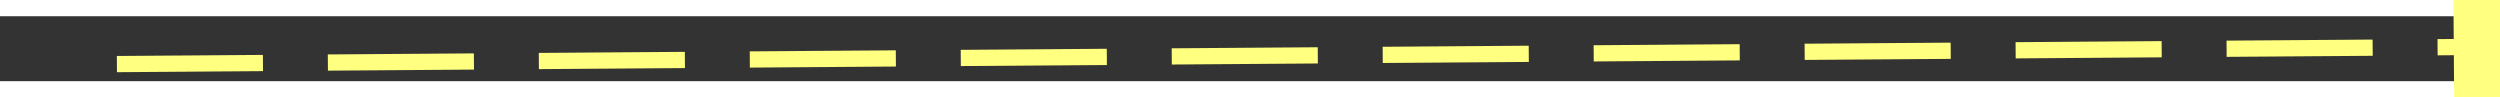 ﻿<?xml version="1.0" encoding="utf-8"?>
<svg version="1.1" xmlns:xlink="http://www.w3.org/1999/xlink" width="154px" height="6px" preserveAspectRatio="xMinYMid meet" viewBox="342 7835  154 4" xmlns="http://www.w3.org/2000/svg">
  <rect x="342" y="7835" width="154" height="4" fill="#333333" stroke="none"/>
  <g transform="matrix(0.225 0.974 -0.974 0.225 7960.884 5665.798 )">
    <path d="M 488 7842.8  L 494 7836.5  L 488 7830.2  L 488 7842.8  Z " fill-rule="nonzero" fill="#ffff80" stroke="none" transform="matrix(0.218 -0.976 0.976 0.218 -7320.089 6535.428 )" />
    <path d="M 344 7836.5  L 489 7836.5  " stroke-width="1" stroke-dasharray="9,4" stroke="#ffff80" fill="none" transform="matrix(0.218 -0.976 0.976 0.218 -7320.089 6535.428 )" />
  </g>
</svg>